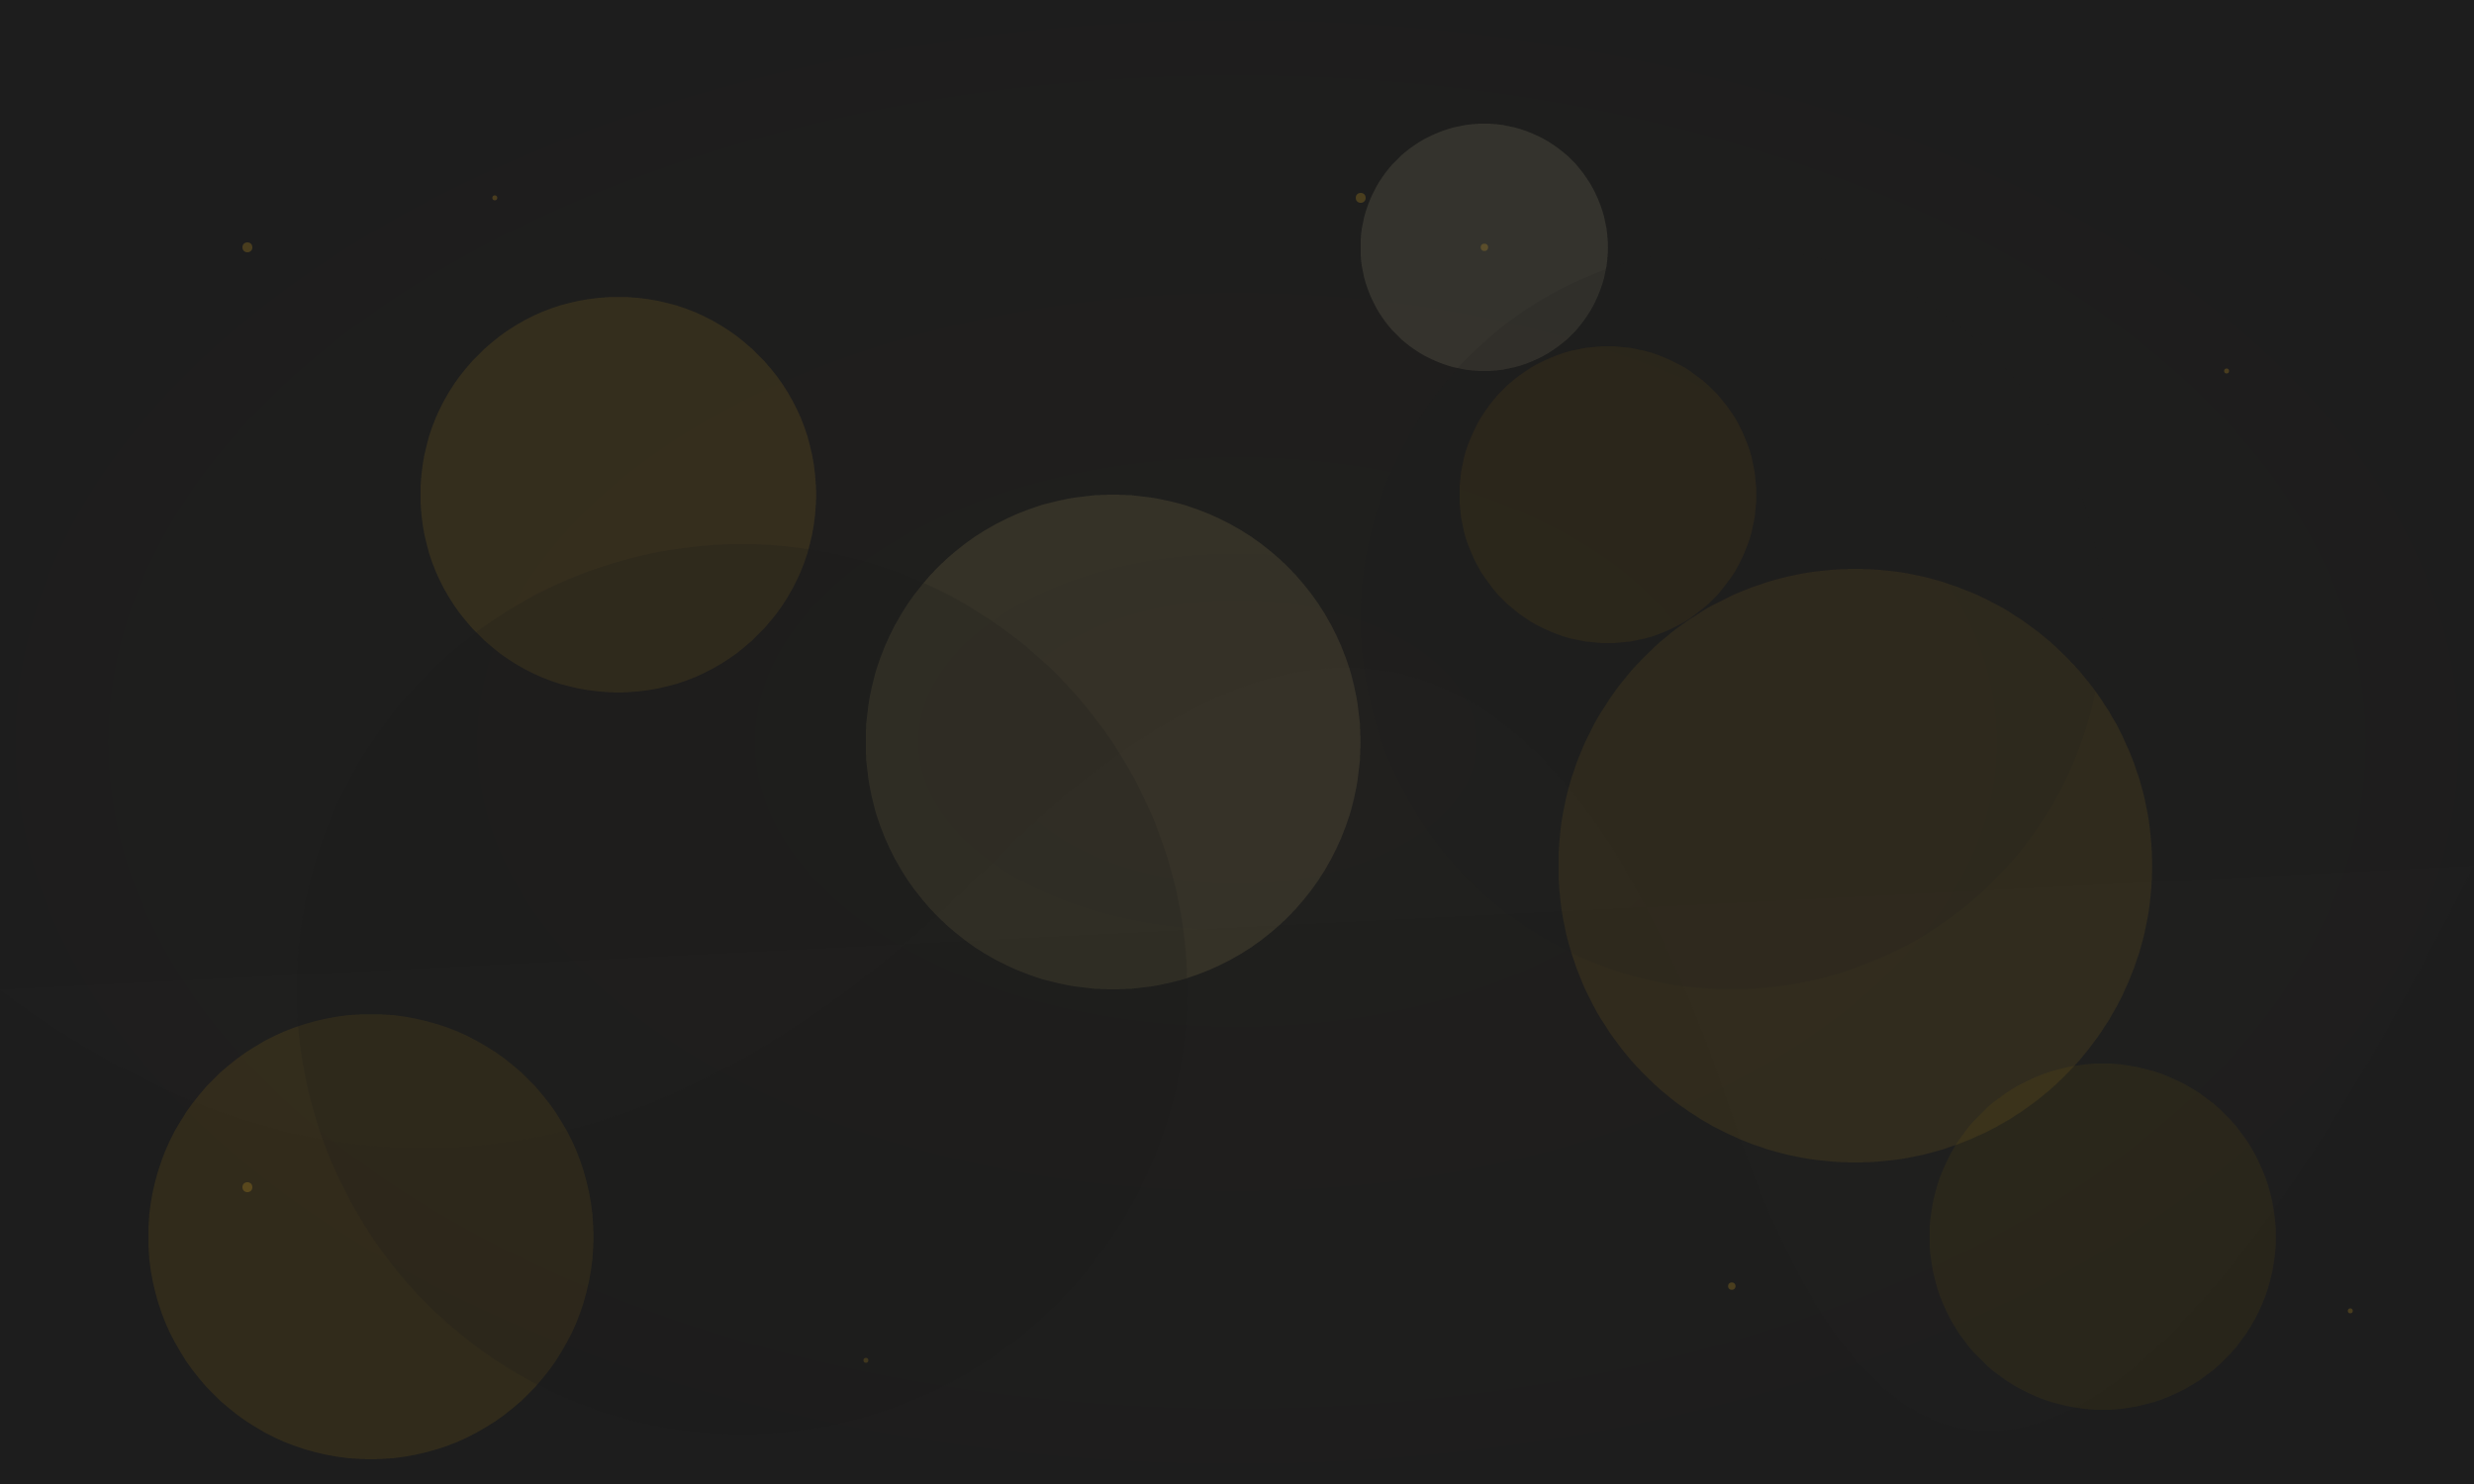 <svg xmlns="http://www.w3.org/2000/svg" viewBox="0 0 1000 600" preserveAspectRatio="xMidYMid slice" style="overflow: hidden; position: fixed; top: 0; left: 0; width: 100%; height: 100%; z-index: -1;" width="100%" height="100%">
  <defs>
    <radialGradient id="gradient" cx="50%" cy="50%" r="70%" fx="50%" fy="50%">
      <stop offset="0%" stop-color="#FBBF24" stop-opacity="0.2"/>
      <stop offset="50%" stop-color="#D99E0B" stop-opacity="0.1"/>
      <stop offset="100%" stop-color="#151515" stop-opacity="0"/>
    </radialGradient>
    <style type="text/css">      
      @keyframes float-small {
        0% { transform: translateY(0); }
        50% { transform: translateY(-10px); }
        100% { transform: translateY(0); }
      }
      
      @keyframes twinkle {
        0%, 100% { opacity: 0.1; }
        50% { opacity: 0.3; }
      }
      
      .float-slow {
        animation: float-small 15s ease-in-out infinite;
        will-change: transform;
      }
      
      .float-medium {
        animation: float-small 8s ease-in-out infinite;
        will-change: transform;
      }
      
      .float-fast {
        animation: float-small 5s ease-in-out infinite;
        will-change: transform;
      }
      
      .twinkle {
        animation: twinkle 7s ease-in-out infinite;
        will-change: opacity;
      }
      
      .twinkle-delay-1 {
        animation-delay: 2s;
      }
      
      .twinkle-delay-2 {
        animation-delay: 4s;
      }
      
      @media (prefers-reduced-motion: reduce) {
        .float-slow, .float-medium, .float-fast, .twinkle {
          animation: none !important;
        }
      }
      
      @media (max-width: 768px) {
        .mobile-hide {
          display: none;
        }
        
        .mobile-reduce {
          opacity: 0.05 !important;
        }
      }
    </style>
    <circle id="star-sm" r="1" fill="#FBBF24"/>
    <circle id="star-md" r="1.5" fill="#FBBF24"/>
    <circle id="star-lg" r="2" fill="#FBBF24"/>
  </defs>
  
  <rect width="100%" height="100%" fill="#1d1d1d"/>
  
  <path class="float-slow" d="M0,400 Q200,550 400,350 T700,450 T1000,350" fill="#212121" opacity="0.25" pathLength="1" shape-rendering="optimizeSpeed"/>
  
  <circle cx="250" cy="200" r="80" fill="#FBBF24" opacity="0.1" shape-rendering="optimizeSpeed"/>
  <circle class="mobile-hide" cx="750" cy="350" r="120" fill="#FBBF24" opacity="0.08" shape-rendering="optimizeSpeed"/>
  
  <circle class="float-medium" cx="450" cy="300" r="100" fill="#FDDF89" opacity="0.1" shape-rendering="optimizeSpeed"/>
  
  <circle class="mobile-hide" cx="150" cy="500" r="90" fill="#D99E0B" opacity="0.11" shape-rendering="optimizeSpeed"/>
  <circle class="mobile-hide" cx="650" cy="200" r="60" fill="#D99E0B" opacity="0.08" shape-rendering="optimizeSpeed"/>
  
  <circle class="mobile-hide" cx="850" cy="500" r="70" fill="#A17A00" opacity="0.09" shape-rendering="optimizeSpeed"/>
  <circle class="mobile-hide" cx="600" cy="100" r="50" fill="#FEF3C7" opacity="0.1" shape-rendering="optimizeSpeed"/>
  
  <g opacity="0.2" class="mobile-reduce">
    <use href="#star-lg" class="twinkle" x="100" y="100" fill="#FBBF24"/>
    <use href="#star-lg" class="twinkle twinkle-delay-1" x="550" y="80" fill="#FBBF24"/>
    <use href="#star-sm" class="twinkle twinkle-delay-2" x="950" y="530" fill="#FEF3C7"/>
    
    <g class="mobile-hide">
      <use href="#star-sm" class="twinkle" x="200" y="80" fill="#FDDF89"/>
      <use href="#star-md" class="twinkle twinkle-delay-2" x="600" y="100" fill="#FDDF89"/>
      <use href="#star-sm" class="twinkle twinkle-delay-1" x="900" y="150" fill="#FDDF89"/>
      <use href="#star-lg" class="twinkle" x="100" y="480" fill="#FDDF89"/>
      <use href="#star-sm" x="350" y="550" fill="#FDDF89"/>
      <use href="#star-md" class="twinkle twinkle-delay-2" x="700" y="520" fill="#FDDF89"/>
    </g>
  </g>
  
  <rect x="0" y="0" width="100%" height="100%" fill="url(#gradient)" opacity="0.06"/>
  
  <circle class="float-medium" cx="300" cy="400" r="180" fill="#1C1C1C" opacity="0.2" shape-rendering="optimizeSpeed"/>
  <circle class="mobile-hide" cx="700" cy="250" r="150" fill="#1E1E1E" opacity="0.15" shape-rendering="optimizeSpeed"/>
</svg>